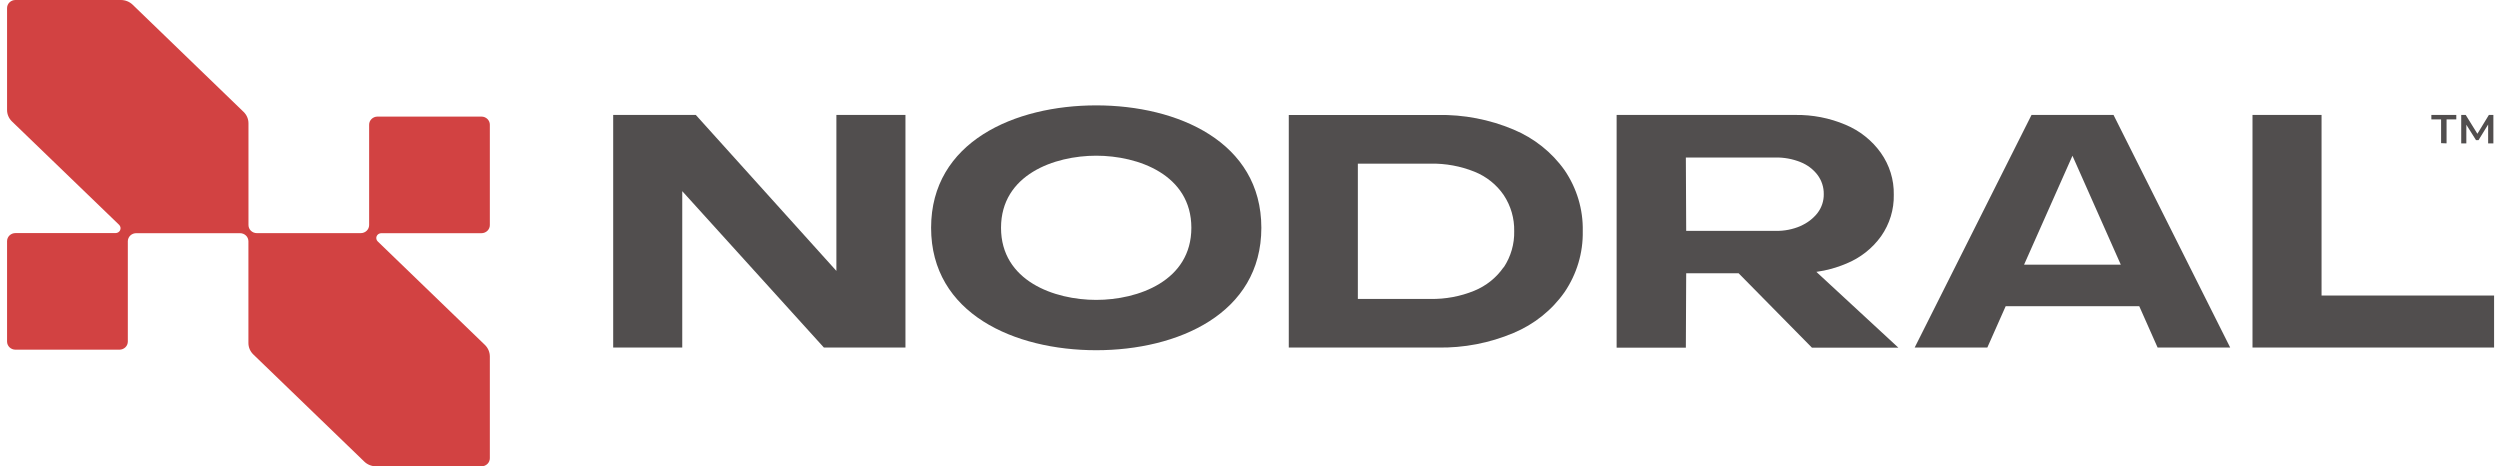<svg width="193" height="36" viewBox="0 0 193 36" fill="none" xmlns="http://www.w3.org/2000/svg">
<g clip-path="url(#clip0_252_567)">
<path d="M37.169 9.001H29.143C28.971 9.001 28.807 9.067 28.686 9.184C28.565 9.301 28.497 9.46 28.497 9.625V17.369C28.497 17.452 28.481 17.533 28.449 17.61C28.417 17.686 28.369 17.755 28.309 17.814C28.249 17.872 28.178 17.918 28.099 17.95C28.02 17.982 27.936 17.998 27.851 17.998H19.829C19.743 17.998 19.659 17.982 19.58 17.95C19.502 17.918 19.43 17.872 19.37 17.814C19.31 17.755 19.262 17.686 19.23 17.61C19.198 17.533 19.182 17.452 19.182 17.369V9.519C19.183 9.355 19.149 9.193 19.084 9.041C19.02 8.89 18.924 8.752 18.804 8.636L10.242 0.365C10.001 0.133 9.676 0.002 9.336 0H1.191C1.02 0 0.855 0.066 0.734 0.183C0.613 0.3 0.545 0.459 0.545 0.624V8.492C0.545 8.656 0.578 8.818 0.643 8.969C0.708 9.121 0.803 9.259 0.923 9.375L9.191 17.352C9.246 17.405 9.284 17.471 9.3 17.544C9.315 17.617 9.308 17.693 9.279 17.762C9.25 17.831 9.2 17.89 9.135 17.931C9.071 17.972 8.996 17.994 8.919 17.994H1.2C1.114 17.993 1.029 18.008 0.95 18.039C0.87 18.07 0.798 18.115 0.737 18.173C0.676 18.232 0.628 18.301 0.595 18.377C0.562 18.453 0.545 18.535 0.545 18.618V26.371C0.545 26.453 0.562 26.534 0.595 26.61C0.627 26.686 0.675 26.755 0.736 26.813C0.796 26.871 0.868 26.917 0.947 26.948C1.026 26.98 1.11 26.995 1.195 26.995H9.222C9.393 26.995 9.558 26.929 9.679 26.812C9.8 26.695 9.868 26.536 9.868 26.371V18.626C9.868 18.544 9.885 18.462 9.918 18.386C9.95 18.31 9.998 18.241 10.059 18.183C10.119 18.125 10.191 18.08 10.27 18.048C10.349 18.017 10.433 18.002 10.519 18.002H18.532C18.703 18.002 18.868 18.068 18.989 18.185C19.11 18.302 19.178 18.461 19.178 18.626V26.481C19.178 26.645 19.211 26.807 19.276 26.959C19.341 27.11 19.436 27.248 19.556 27.364L28.119 35.631C28.238 35.748 28.38 35.841 28.537 35.904C28.694 35.968 28.863 36 29.033 36H37.169C37.255 36 37.339 35.984 37.418 35.952C37.496 35.92 37.568 35.874 37.628 35.816C37.688 35.757 37.735 35.688 37.767 35.612C37.8 35.536 37.816 35.454 37.816 35.372V27.517C37.814 27.185 37.678 26.866 37.438 26.63L29.165 18.643C29.11 18.591 29.072 18.524 29.056 18.451C29.041 18.379 29.048 18.303 29.077 18.234C29.106 18.165 29.156 18.106 29.221 18.065C29.285 18.023 29.36 18.002 29.437 18.002H37.169C37.341 18.002 37.505 17.936 37.626 17.819C37.747 17.702 37.816 17.544 37.816 17.378V9.625C37.816 9.46 37.747 9.301 37.626 9.184C37.505 9.067 37.341 9.001 37.169 9.001Z" fill="#D24242"/>
<path d="M188.452 11.051V9.217H187.701V8.873H189.626V9.217H188.875V11.068L188.452 11.051Z" fill="#514E4E"/>
<path d="M190.006 11.068V8.873H190.353L191.346 10.474H191.166L192.142 8.873H192.489V11.068H192.084V9.476H192.168L191.341 10.818H191.148L190.305 9.476H190.401V11.068H190.006Z" fill="#514E4E"/>
<path d="M116.831 9.996C114.99 9.221 112.997 8.838 110.989 8.876H99.494V26.831H111.006C113.009 26.866 114.995 26.483 116.831 25.71C118.435 25.042 119.808 23.945 120.787 22.547C121.734 21.149 122.222 19.508 122.189 17.838C122.223 16.172 121.735 14.535 120.787 13.143C119.803 11.753 118.431 10.662 116.831 9.996ZM116.075 20.636C115.518 21.442 114.73 22.072 113.806 22.449C112.735 22.886 111.58 23.1 110.417 23.078H104.826V12.633H110.435C111.597 12.612 112.751 12.823 113.824 13.253C114.751 13.625 115.541 14.256 116.092 15.066C116.638 15.896 116.918 16.864 116.896 17.847C116.92 18.833 116.64 19.804 116.092 20.636H116.075Z" fill="#514E4E"/>
<path d="M142.526 20.355C143.616 19.91 144.552 19.174 145.224 18.232C145.883 17.289 146.224 16.172 146.2 15.035C146.224 13.881 145.874 12.748 145.198 11.795C144.519 10.841 143.574 10.09 142.473 9.63C141.25 9.111 139.926 8.853 138.592 8.874H124.803V26.842H130.148L130.174 21.098H134.223L139.884 26.842H146.556L140.223 20.988C141.017 20.88 141.792 20.667 142.526 20.355ZM139.01 17.446C138.401 17.709 137.741 17.838 137.075 17.824H130.174L130.148 12.16H137.062C137.724 12.147 138.383 12.267 138.996 12.513C139.522 12.72 139.978 13.064 140.315 13.506C140.634 13.935 140.802 14.452 140.794 14.98C140.805 15.504 140.637 16.017 140.315 16.44C139.971 16.879 139.517 17.225 138.996 17.446H139.01Z" fill="#514E4E"/>
<path d="M64.569 20.914L53.716 8.873H52.67H47.338V26.828H52.67V14.758L63.602 26.828H64.569H69.901V8.873H64.569V20.914Z" fill="#514E4E"/>
<path d="M161.392 8.873H156.834L147.814 26.828H153.423L154.838 23.64H165.151L166.566 26.828H172.17L163.164 8.873H161.392ZM156.258 20.434L159.994 12.024L163.726 20.434H156.258Z" fill="#514E4E"/>
<path d="M179.224 22.816V8.873H173.893V22.816V26.828H179.224H192.543V22.816H179.224Z" fill="#514E4E"/>
<path d="M84.628 8.135C78.334 8.135 71.881 10.945 71.881 17.586C71.881 24.226 78.334 27.037 84.628 27.037C90.923 27.037 97.376 24.222 97.376 17.586C97.376 10.95 90.918 8.135 84.628 8.135ZM84.628 23.152C81.397 23.152 77.279 21.692 77.279 17.586C77.279 13.48 81.397 12.02 84.628 12.02C87.859 12.02 91.973 13.48 91.973 17.586C91.973 21.692 87.855 23.152 84.628 23.152Z" fill="#514E4E"/>
</g>
<defs>
<clipPath id="clip0_252_567">
<rect width="192" height="36" fill="white" transform="translate(0.545)"/>
</clipPath>
</defs>
</svg>
